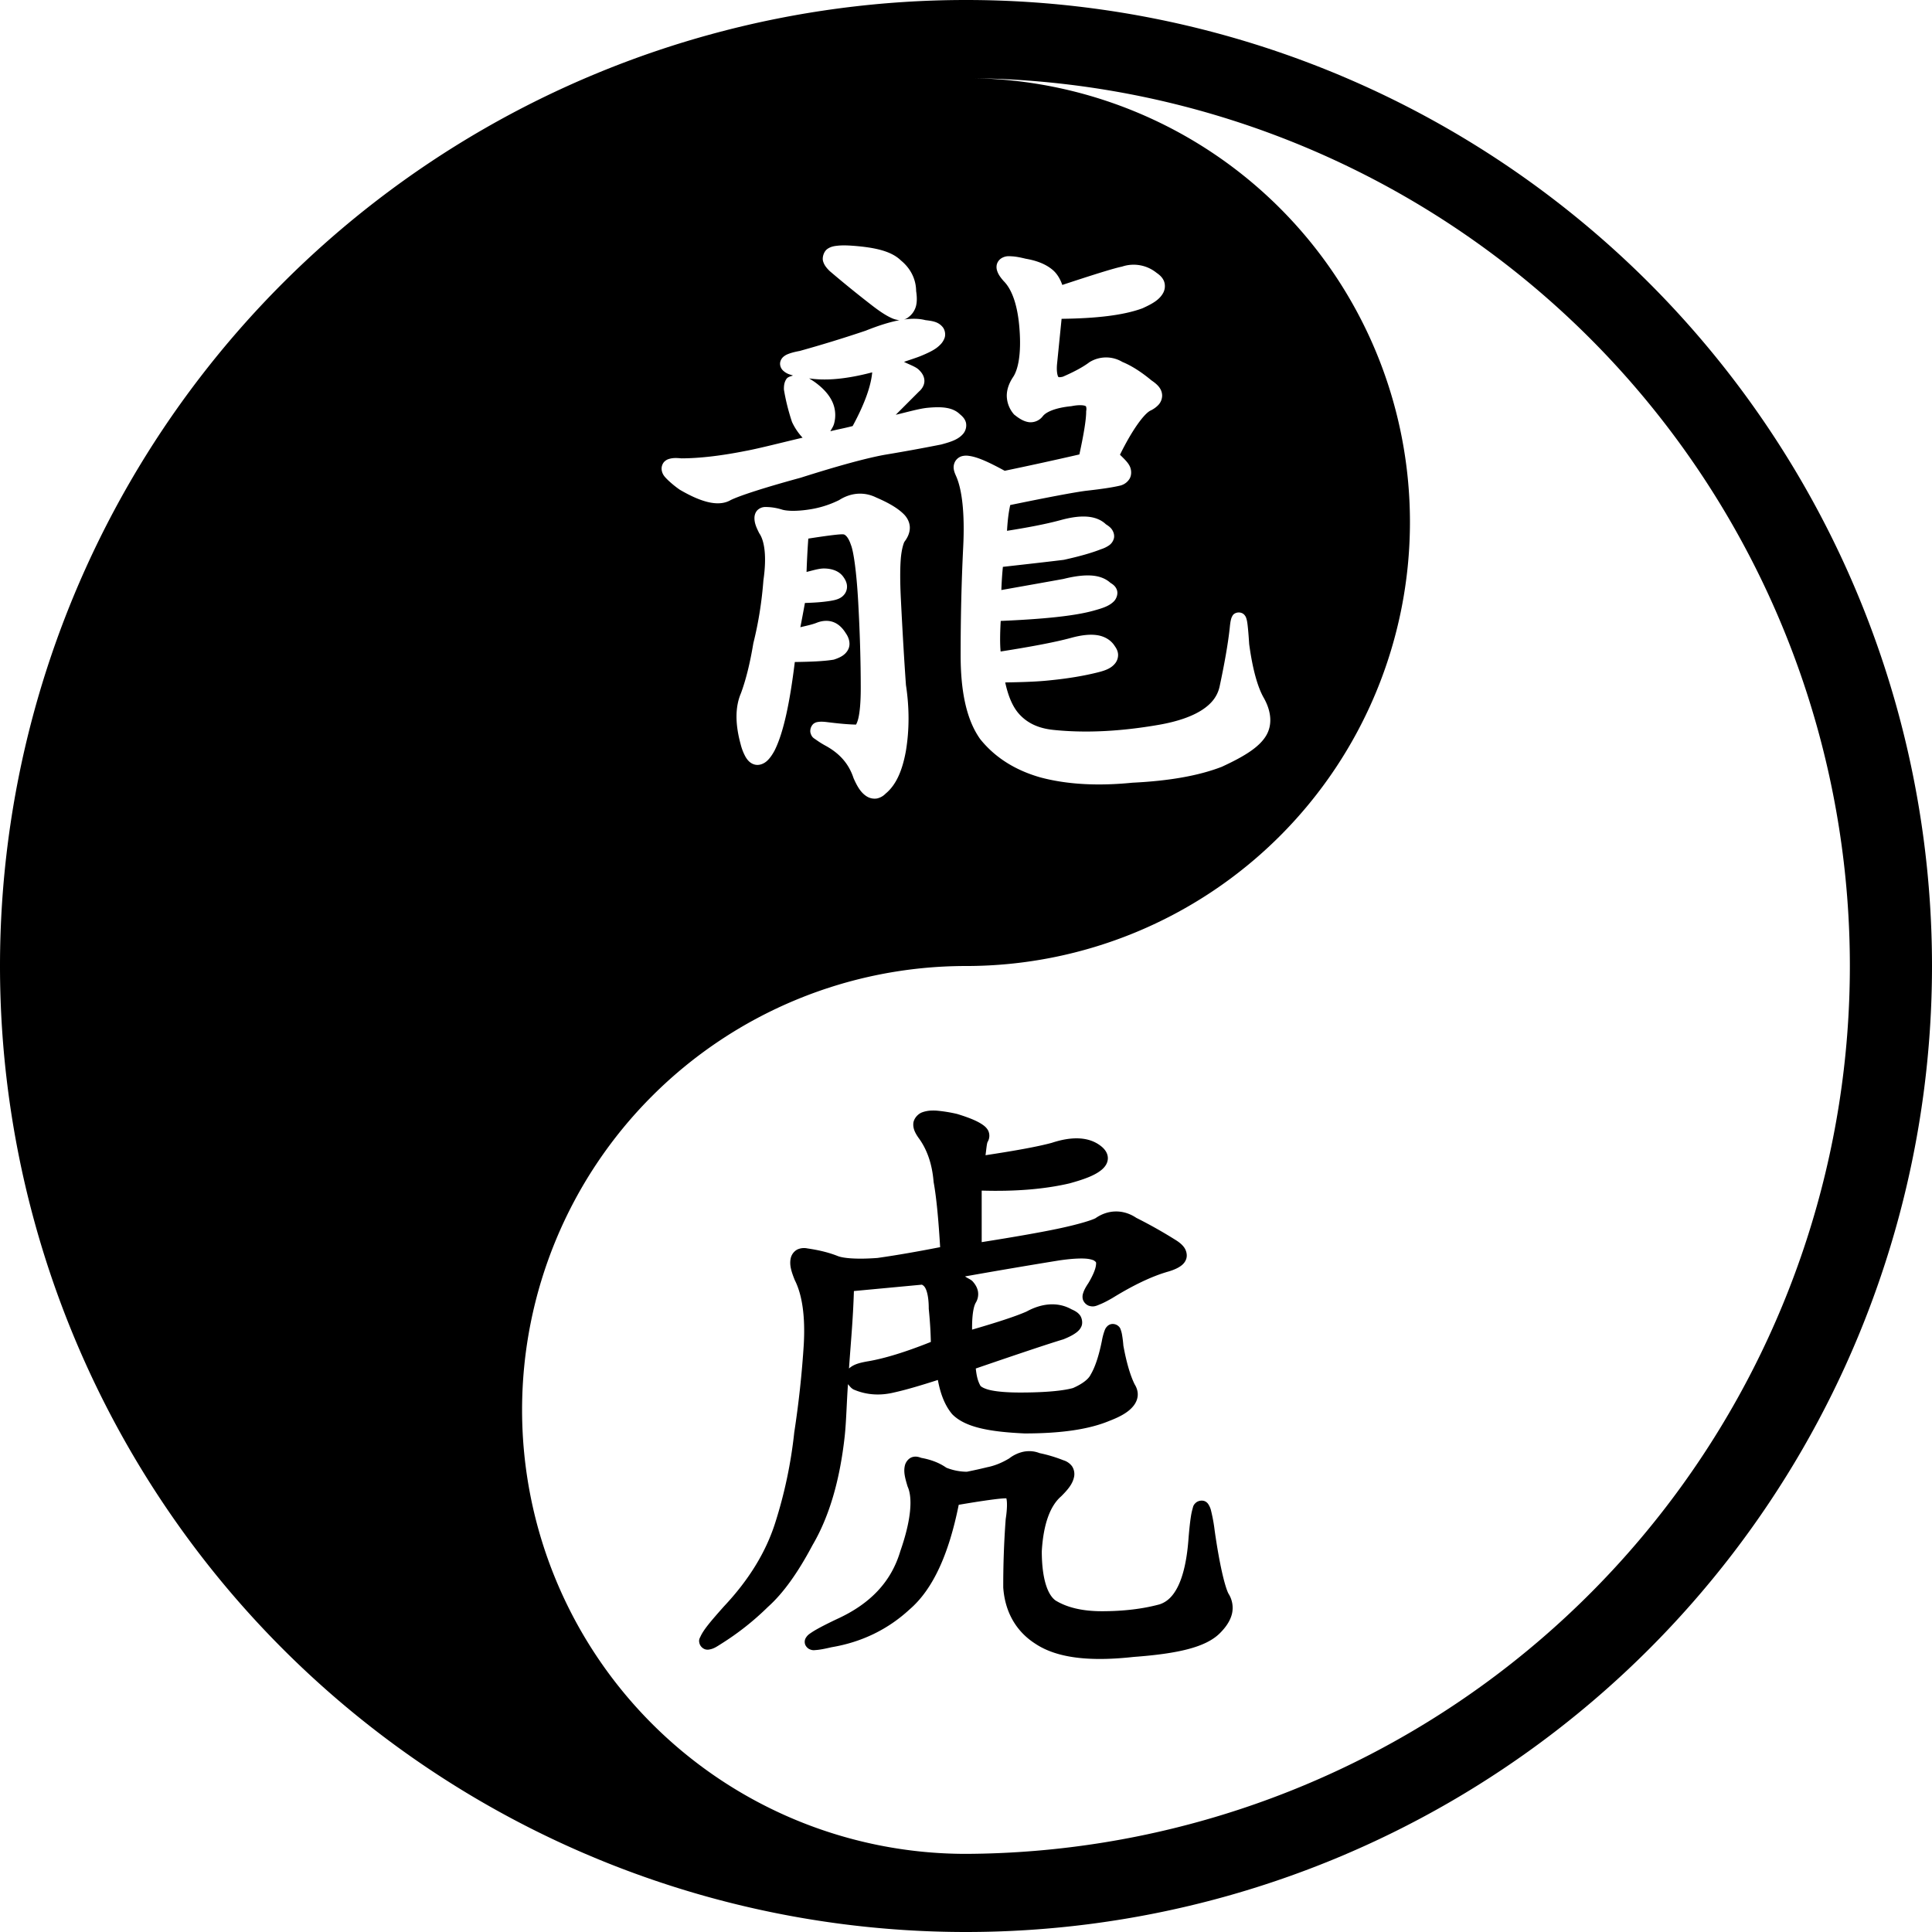 <svg xmlns="http://www.w3.org/2000/svg" width="400" height="400" viewBox="0 0 105.833 105.833"><g stroke-width="2.411"><path d="M52.917 0A52.917 52.917 0 0 0 0 52.917a52.917 52.917 0 0 0 52.917 52.916 52.917 52.917 0 0 0 52.916-52.916A52.917 52.917 0 0 0 52.917 0zm0 4.28a48.637 48.637 0 0 1 0 97.273 24.318 24.318 0 0 1 0-48.636 24.318 24.318 0 0 0 0-48.637zm-6.62 9.163c.135.001.28.01.44.021 1.243.096 2.102.302 2.618.807.524.429.823 1.018.83 1.672.045.297.056.57-.007.82a1.111 1.111 0 0 1-.42.616.616.616 0 0 1-.243.124c.439-.061.83-.056 1.175.033.407.05.719.093.956.39.12.15.158.391.104.566a.991.991 0 0 1-.273.418c-.226.226-.54.382-1.004.577-.242.101-.632.224-.953.336.256.132.622.259.785.407.17.155.317.347.332.605.014.258-.14.49-.316.63l.033-.03-1.286 1.287c.596-.14 1.294-.341 1.74-.383.784-.074 1.376-.033 1.774.352.145.12.277.254.331.457a.72.72 0 0 1-.152.615c-.26.304-.636.433-1.18.58l-.013.005-.014.002a98.22 98.22 0 0 1-3.093.563c-.995.181-2.531.598-4.582 1.25l-.008.003-.008.002c-2.05.56-3.373.994-3.856 1.235l.027-.014c-.352.21-.784.223-1.242.116-.457-.108-.965-.335-1.548-.675l-.017-.01-.016-.012a5.397 5.397 0 0 1-.635-.522c-.159-.16-.294-.287-.331-.55a.568.568 0 0 1 .125-.423.607.607 0 0 1 .316-.183c.202-.054.402-.045.658-.02l-.04-.002c.993 0 2.186-.136 3.571-.413h.005c.76-.144 2.049-.477 3.085-.719a3.227 3.227 0 0 1-.56-.82l-.013-.025-.01-.026c-.192-.58-.339-1.162-.436-1.744l-.004-.032v-.034c0-.184.022-.363.137-.535.076-.115.226-.143.361-.189-.096-.034-.219-.065-.297-.104a.93.93 0 0 1-.241-.162.525.525 0 0 1-.171-.378c0-.174.1-.312.185-.385a.862.862 0 0 1 .254-.148c.173-.07.379-.121.64-.17a69.903 69.903 0 0 0 3.612-1.11c.698-.279 1.307-.472 1.847-.574a1.325 1.325 0 0 1-.448-.127c-.31-.141-.662-.377-1.096-.715a61.634 61.634 0 0 1-2.26-1.836l-.011-.01-.011-.01c-.164-.164-.29-.312-.354-.528-.064-.216.042-.54.228-.672.187-.134.38-.166.608-.186v-.001c.114-.01.237-.014.372-.012zm-2.486 5.782-.016.004.033-.008-.017.004zm11.482-5.19c.051 0 .103.004.157.008v-.001c.208.014.45.06.733.13.603.103 1.103.294 1.479.612.257.218.417.51.53.825 1.6-.528 2.785-.905 3.272-1.005a1.998 1.998 0 0 1 1.891.341c.173.118.324.255.407.456a.786.786 0 0 1-.047.65c-.206.373-.584.588-1.13.836l-.013.006-.015.005c-1.036.377-2.521.544-4.404.566l-.248 2.468c-.042.423.031.662.064.705.016.021.008.018.04.024.029.006.108 0 .212-.025.62-.268 1.107-.533 1.437-.78l.016-.013.017-.01a1.731 1.731 0 0 1 1.79-.007c.508.209 1.036.547 1.6 1.015.316.213.58.459.58.84a.765.765 0 0 1-.211.506 1.443 1.443 0 0 1-.43.305c-.337.168-.979 1.013-1.669 2.418.237.234.485.457.57.714.06.177.064.4-.035.586a.827.827 0 0 1-.44.365l-.024.009-.026.008c-.411.102-1.026.194-1.871.289h-.006c-.673.085-2.163.369-4.18.785-.104.471-.149.942-.176 1.412 1.067-.17 2.085-.355 2.945-.589.542-.148 1.012-.216 1.428-.188.408.027.775.16 1.042.417.112.072.217.142.3.244.099.121.183.316.144.514a.668.668 0 0 1-.295.415 1.615 1.615 0 0 1-.415.195c-.5.199-1.165.388-2.014.576l-.018.004-.018.003c-.685.085-1.869.22-3.325.383-.048.485-.07.894-.084 1.269 1.316-.233 2.509-.445 3.403-.607.586-.147 1.088-.214 1.524-.187.413.026.774.153 1.045.398.147.09.29.192.36.4.073.22-.034.483-.167.616-.265.265-.62.376-1.158.523-1.034.282-2.734.452-5.042.55-.044.76-.041 1.31-.005 1.675 1.59-.25 2.958-.501 3.856-.746.546-.149 1.012-.209 1.423-.15.404.058.765.264.971.595.095.13.172.277.184.453a.745.745 0 0 1-.17.51c-.222.267-.534.38-.944.482-.77.193-1.63.335-2.578.43-.717.08-1.584.106-2.49.12.159.737.404 1.34.774 1.743.445.486 1.039.77 1.853.856 1.733.182 3.662.092 5.785-.277 1.041-.181 1.833-.464 2.375-.818.542-.354.836-.76.953-1.262.279-1.3.463-2.365.554-3.185v.005c.024-.242.042-.4.083-.544.01-.036.02-.071.049-.124.028-.053.07-.167.272-.217a.448.448 0 0 1 .3.04c.074.042.11.087.134.121.05.069.06.108.073.146.05.152.064.291.089.523.023.226.047.525.07.892.184 1.371.466 2.362.793 2.934.415.727.497 1.48.134 2.084-.374.625-1.174 1.126-2.418 1.7l-.012.006-.012.004c-1.271.49-2.895.77-4.88.866-1.904.19-3.587.098-5.047-.292l-.003-.001-.004-.001c-1.374-.393-2.485-1.094-3.288-2.098l-.007-.01-.007-.01c-.73-1.042-1.055-2.568-1.055-4.577 0-2.064.047-4.035.14-5.913.093-1.841-.061-3.156-.386-3.887-.113-.253-.21-.5-.063-.794a.627.627 0 0 1 .364-.3.915.915 0 0 1 .391-.022c.483.06 1.104.349 1.968.818a200.48 200.48 0 0 0 4.09-.895c.226-1.035.372-1.887.372-2.336v-.028l.004-.028a.489.489 0 0 0-.006-.219c-.01-.028-.009-.027-.04-.044-.062-.035-.32-.078-.746.007l-.019.003-.02.003c-.887.089-1.382.327-1.545.545l.012-.019a.84.84 0 0 1-.772.349c-.284-.04-.525-.188-.788-.399l-.035-.027-.027-.035a1.58 1.58 0 0 1-.367-.984c0-.354.128-.7.346-1.027.287-.43.446-1.29.356-2.558v-.001c-.09-1.354-.415-2.24-.867-2.693l-.011-.011-.01-.012c-.157-.183-.273-.338-.338-.535a.636.636 0 0 1-.023-.351.582.582 0 0 1 .231-.333.757.757 0 0 1 .459-.126zm-7.515 6.362c-1.371.36-2.515.474-3.456.33.121.077.239.147.377.251.41.308.716.645.894 1.028.177.384.208.814.091 1.223l-.002.008-.003.008c-.05.154-.13.252-.192.377.463-.115.714-.152 1.22-.283.707-1.302 1.012-2.262 1.071-2.942zm-.557 6.648c.265.014.527.084.778.208.67.288 1.173.577 1.513.917.195.195.327.46.327.737 0 .277-.116.533-.29.764-.039.052-.158.386-.203.918-.044.532-.045 1.267.001 2.191.093 1.861.187 3.442.28 4.744.19 1.25.19 2.458-.004 3.62v.002l-.001.003c-.194 1.068-.535 1.854-1.11 2.325a.925.925 0 0 1-.47.265.812.812 0 0 1-.564-.114c-.318-.2-.512-.529-.714-.982l-.007-.018-.007-.018c-.25-.75-.73-1.315-1.5-1.743a4.965 4.965 0 0 1-.525-.325c-.135-.1-.263-.136-.333-.416a.544.544 0 0 1 .162-.469c.116-.089.204-.099.284-.11.158-.02.312-.007.514.018.699.087 1.198.125 1.542.13.004-.006-.008.008.003-.01.034-.054.083-.171.124-.343.08-.343.13-.896.13-1.628 0-1.488-.047-3.071-.14-4.748-.093-1.671-.258-2.765-.393-3.102l-.005-.011-.003-.01c-.08-.243-.177-.399-.255-.477-.078-.078-.123-.095-.21-.095-.264 0-1.002.1-1.867.236a47.094 47.094 0 0 0-.096 1.827c.327-.08.678-.19.945-.19.421 0 .82.125 1.055.439.091.122.165.25.2.404a.694.694 0 0 1-.073.494c-.178.297-.472.379-.8.434-.472.078-.944.103-1.416.118-.103.564-.178.959-.25 1.328.304-.075.624-.136.891-.242.3-.12.626-.148.919-.038.287.108.509.333.68.611.178.25.277.595.131.885-.149.298-.428.44-.756.549l-.029.01-.03.005c-.517.086-1.268.115-2.11.126-.276 2.246-.62 3.876-1.109 4.851l-.004.009-.004.007c-.13.233-.255.416-.416.56-.161.143-.41.255-.659.193-.248-.062-.399-.241-.51-.43a2.854 2.854 0 0 1-.267-.692c-.295-1.082-.31-2.019.018-2.787l-.007.018c.268-.715.498-1.628.682-2.733l.003-.015.003-.016c.275-1.1.459-2.246.55-3.44l.002-.014.002-.013c.18-1.265.06-2.112-.218-2.53l-.014-.02-.011-.022c-.152-.304-.252-.537-.252-.81 0-.136.04-.309.168-.438a.62.62 0 0 1 .438-.169c.325 0 .65.056.969.162l-.03-.01c.291.073.765.083 1.391-.007a5.517 5.517 0 0 0 1.703-.524c.313-.2.65-.318.99-.346.088-.007.176-.008.264-.003zm2.405 10.48c0-.005 0-.01-.002-.015l.003.033v-.019zm1.462 23.31a1.66 1.66 0 0 0-.583.101c-.236.091-.464.352-.476.625-.012.273.101.492.256.724l.005.008.007.01c.476.634.761 1.432.844 2.427l.002.02.003.018c.155.854.267 2.099.354 3.55-1.176.23-2.326.434-3.43.591-1.108.085-1.872.019-2.178-.104-.475-.19-1.03-.327-1.665-.418a.878.878 0 0 0-.553.061.723.723 0 0 0-.358.474c-.081.368.029.72.216 1.189l.007.015.007.015c.392.783.57 1.948.485 3.487a54.26 54.26 0 0 1-.522 4.834l-.002.008v.009a25.027 25.027 0 0 1-1.037 4.925c-.507 1.604-1.437 3.13-2.808 4.587l-.003.004-.004.004c-.709.798-1.108 1.264-1.282 1.647-.044.096-.125.197-.038.431a.498.498 0 0 0 .28.267.47.47 0 0 0 .246.013c.243-.043.39-.148.646-.31a15.005 15.005 0 0 0 2.56-2.022c.84-.75 1.644-1.878 2.443-3.386.913-1.555 1.493-3.537 1.76-5.943.091-.822.112-1.957.182-2.872.079.092.15.192.257.262l.03.02.033.015c.694.298 1.453.345 2.226.152H49c.685-.153 1.507-.401 2.375-.68.134.725.366 1.372.777 1.866l.012.013.013.013c.69.69 1.983.948 3.948 1.037h.019c1.959 0 3.492-.216 4.624-.687.598-.23 1.033-.468 1.31-.807.14-.17.236-.38.246-.605.01-.224-.067-.44-.19-.623l.026.042c-.236-.471-.452-1.188-.623-2.13v-.001a6.342 6.342 0 0 0-.076-.614 1.431 1.431 0 0 0-.06-.23c-.027-.074-.04-.165-.2-.272a.474.474 0 0 0-.338-.06.433.433 0 0 0-.224.133c-.085.091-.106.158-.134.23a3.298 3.298 0 0 0-.143.542c-.17.853-.386 1.476-.61 1.848l-.007.013-.007.014c-.108.217-.413.48-.96.72-.54.151-1.52.246-2.898.246-.686 0-1.224-.045-1.596-.123-.363-.077-.534-.195-.572-.239-.17-.291-.223-.617-.26-.954 2.273-.78 3.975-1.351 4.78-1.593l.017-.005.016-.007c.235-.094.428-.187.588-.291.16-.105.302-.216.387-.415.085-.198.026-.483-.103-.635-.122-.144-.271-.222-.442-.297-.737-.414-1.619-.346-2.48.133l.031-.016c-.647.287-1.75.635-2.996.997-.008-.699.061-1.243.206-1.483a.897.897 0 0 0 .115-.616c-.04-.21-.15-.39-.293-.547-.09-.1-.295-.178-.415-.269a342.45 342.45 0 0 1 5.18-.88c.598-.086 1.072-.116 1.401-.096.33.019.493.107.5.114l.02.02.023.017c.052.04.074.05.043.248-.03.197-.16.527-.409.942-.136.204-.232.37-.287.55a.596.596 0 0 0-.017.343.556.556 0 0 0 .321.346c.273.091.423.004.619-.075.195-.078.421-.195.694-.354l.004-.003.004-.002c1.121-.69 2.104-1.156 2.934-1.405l-.01.002c.261-.071.476-.149.658-.25.181-.102.35-.232.432-.454.083-.222.014-.484-.107-.652-.121-.167-.28-.291-.481-.416a25.864 25.864 0 0 0-2.14-1.204c-.706-.475-1.552-.467-2.251.032l.034-.021c-.192.109-.928.342-2.057.58-1.018.216-2.493.47-4.195.74V65.22c1.784.052 3.406-.066 4.828-.4l.008-.003.007-.002c.812-.225 1.364-.433 1.728-.736.181-.151.34-.365.34-.633 0-.269-.159-.483-.34-.634-.663-.552-1.618-.576-2.728-.21-.817.223-2.131.451-3.633.68.04-.28.068-.659.119-.735a.659.659 0 0 0 .027-.614c-.092-.172-.224-.272-.375-.369-.303-.193-.728-.358-1.314-.539l-.017-.004-.018-.005a8.143 8.143 0 0 0-1.096-.176 2.868 2.868 0 0 0-.224-.006zm-.588 9.538c.087.045.165.104.237.292.083.216.139.557.139 1.01v.02l.002.02c.075.755.102 1.314.112 1.795-1.351.541-2.525.907-3.469 1.065h-.006c-.45.083-.756.162-1.008.39.095-1.394.22-2.646.269-4.243l3.724-.349zm5.794 9.122a1.618 1.618 0 0 0-.22.027 1.933 1.933 0 0 0-.793.37c-.405.243-.801.4-1.19.478l-.009.001-.009.003a25.37 25.37 0 0 1-1.112.247 3.11 3.11 0 0 1-1.12-.221c-.386-.271-.85-.445-1.374-.539-.15-.056-.313-.102-.505-.038-.204.068-.348.274-.39.444-.086.342-.003.668.136 1.132l.007.024.01.024c.272.612.194 1.81-.407 3.525l-.003.01-.002.007c-.494 1.645-1.617 2.86-3.47 3.703l-.003.001-.004.002c-.465.222-.827.405-1.094.556a4.054 4.054 0 0 0-.333.206c-.091.064-.163.108-.246.232a.43.43 0 0 0-.074.331c.028.162.166.281.252.32.173.078.253.054.36.047.21-.014.483-.068.852-.154 1.644-.276 3.08-.97 4.272-2.07 1.289-1.108 2.153-3.04 2.693-5.732 1.268-.216 2.245-.354 2.572-.354h.037c.005.01-.003-.008.006.029.04.157.045.547-.04 1.094l-.002.016-.001.014a48.608 48.608 0 0 0-.133 3.717v.014l.001.014c.095 1.325.7 2.392 1.759 3.068 1.186.79 2.98.988 5.391.721h.004c2.391-.178 3.933-.52 4.712-1.299.34-.34.577-.693.666-1.08a1.45 1.45 0 0 0-.199-1.094c-.204-.412-.489-1.604-.75-3.428a9.08 9.08 0 0 0-.199-1.103 1.075 1.075 0 0 0-.14-.342.444.444 0 0 0-.23-.194.51.51 0 0 0-.433.068c-.181.145-.179.246-.213.362a3.301 3.301 0 0 0-.088.412c-.052.327-.099.773-.143 1.349-.086 1.066-.28 1.889-.554 2.458-.274.566-.604.872-1.014 1.01-.92.25-1.976.378-3.17.378-1.082 0-1.92-.21-2.539-.591-.427-.31-.747-1.173-.75-2.687.087-1.516.469-2.496 1.048-3.004l.01-.009.01-.009c.374-.374.624-.68.7-1.058a.777.777 0 0 0-.115-.589.918.918 0 0 0-.473-.324 7.901 7.901 0 0 0-1.302-.39 1.521 1.521 0 0 0-.652-.105z"/></g></svg>